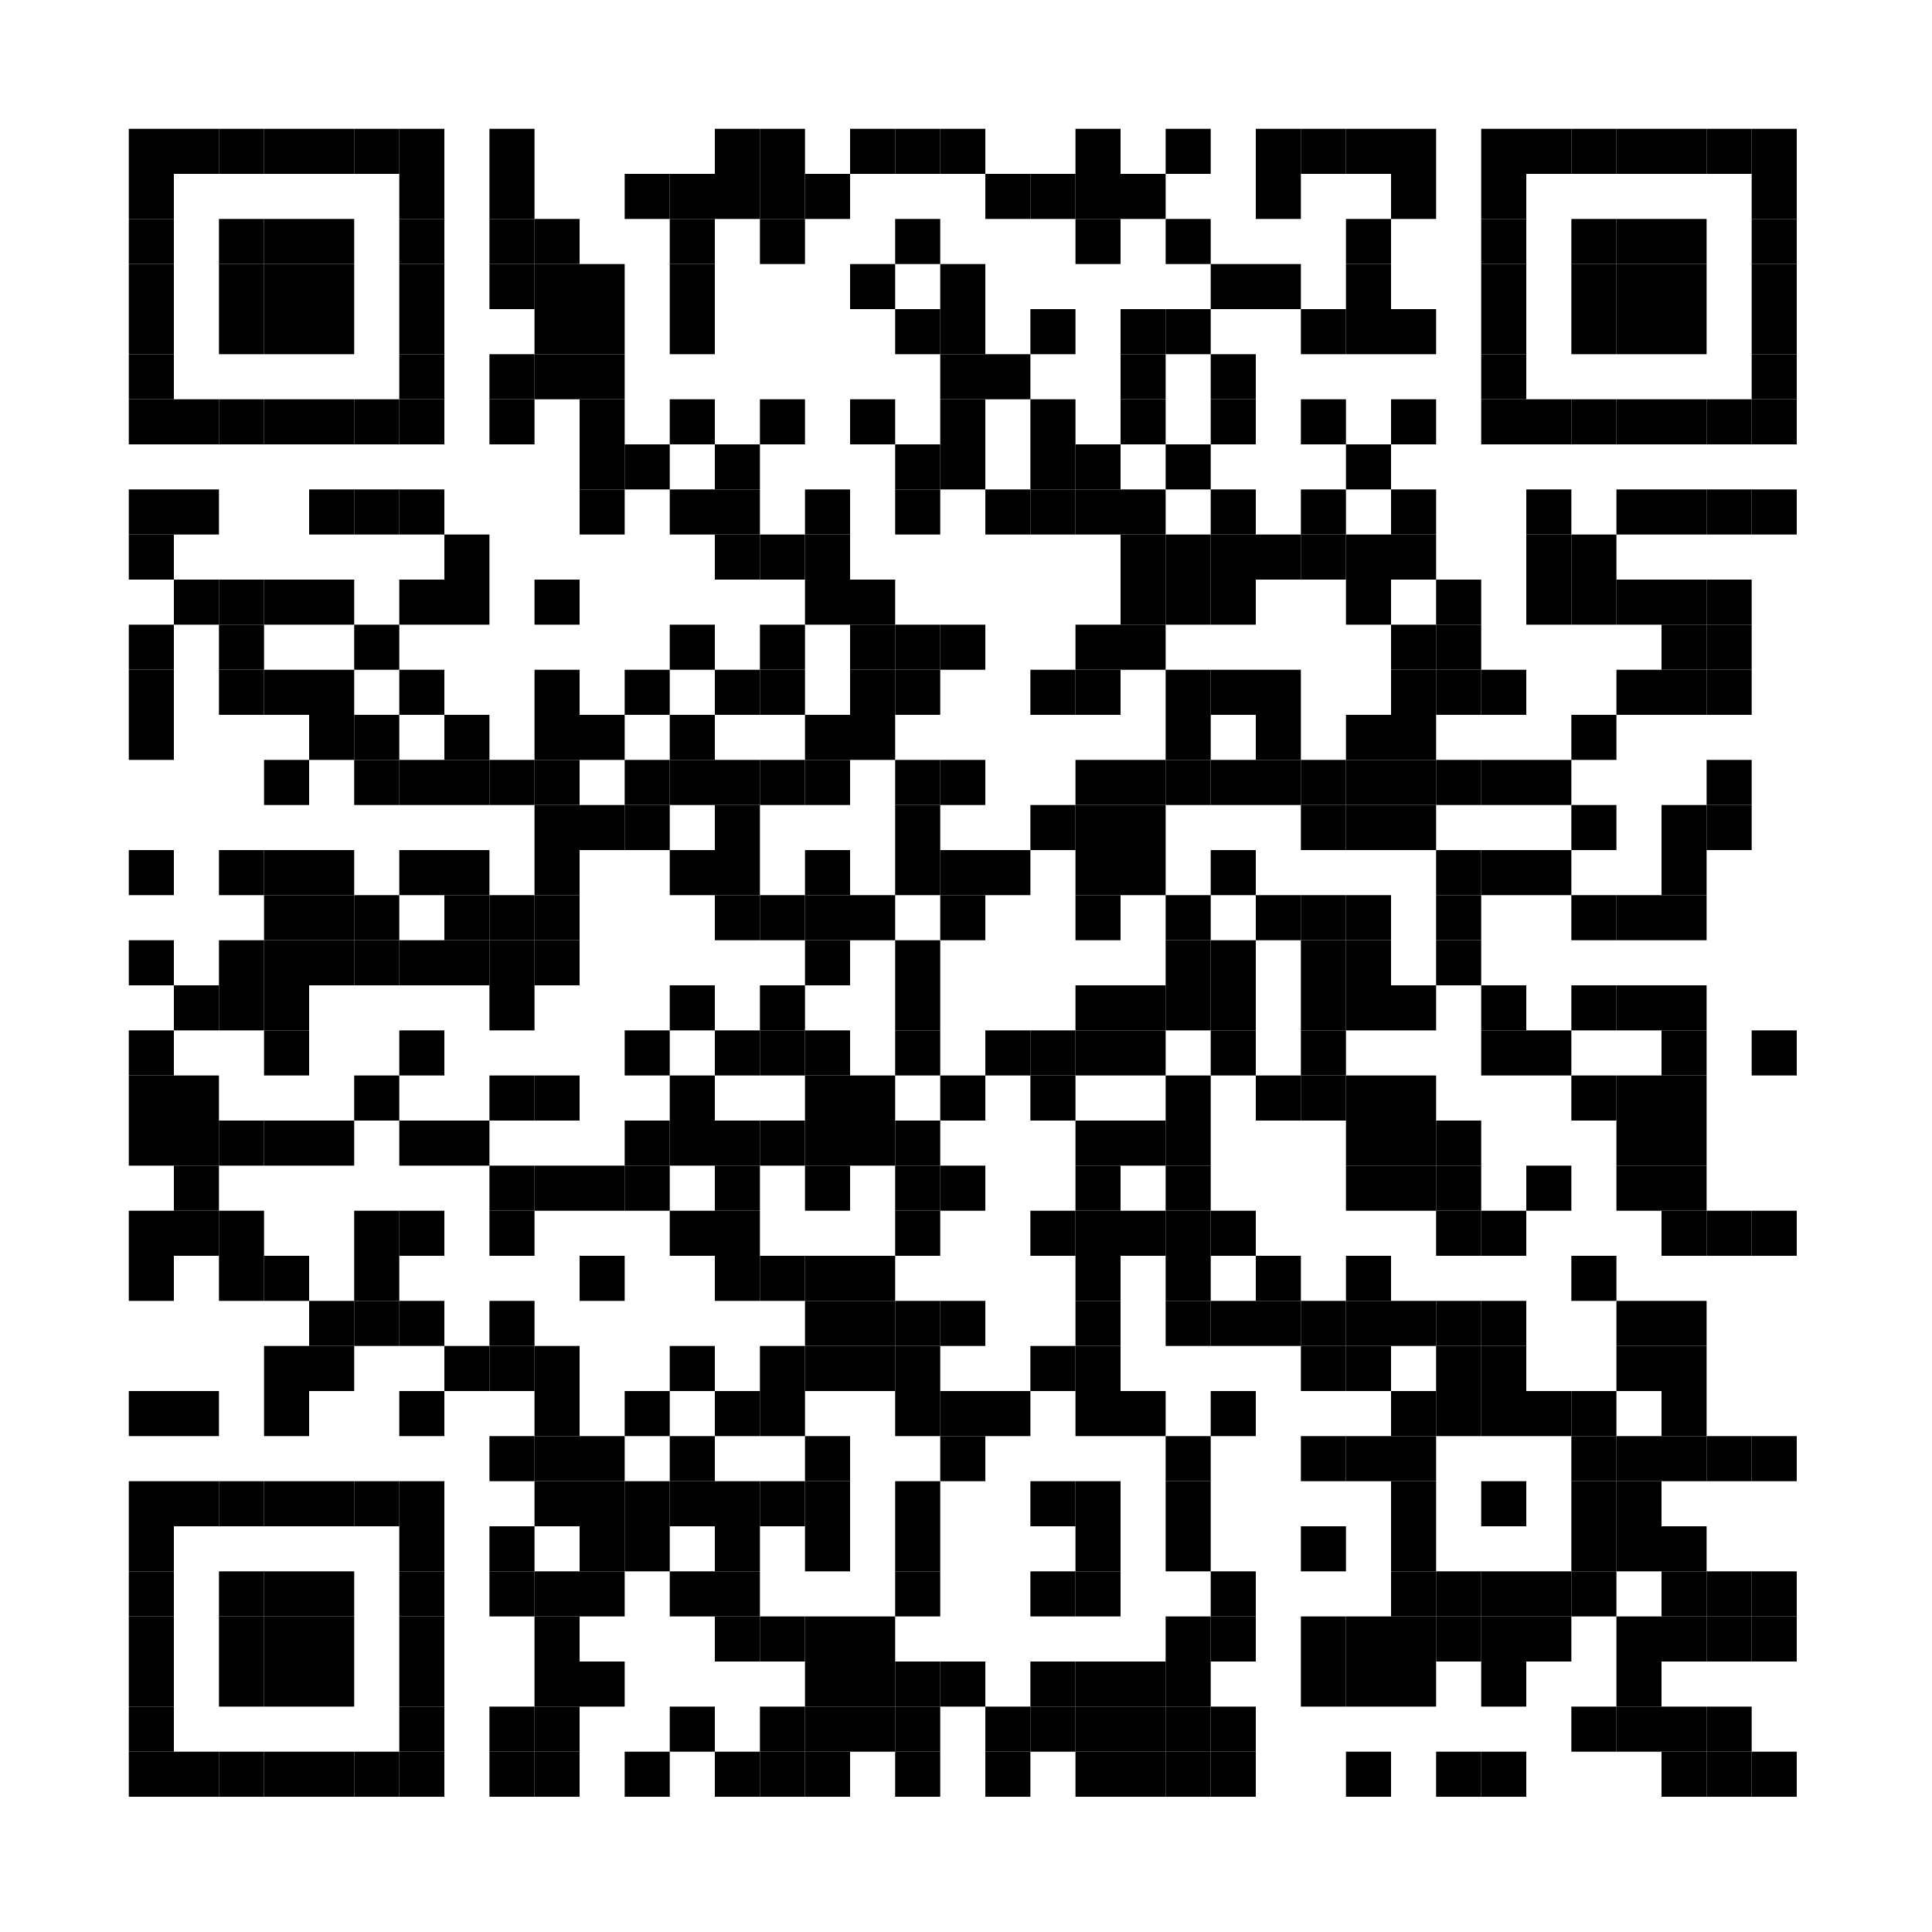 <?xml version="1.0" encoding="UTF-8"?>
<svg version="1.1" baseProfile="tiny" xmlns="http://www.w3.org/2000/svg" width="300" height="300">
<rect shape-rendering="optimizeSpeed"  x="0" y="0" width="300" height="300" fill="white" />
<rect shape-rendering="optimizeSpeed"  x="20" y="20" width="7" height="7" fill="black" />
<rect shape-rendering="optimizeSpeed"  x="27" y="20" width="7" height="7" fill="black" />
<rect shape-rendering="optimizeSpeed"  x="34" y="20" width="7" height="7" fill="black" />
<rect shape-rendering="optimizeSpeed"  x="41" y="20" width="7" height="7" fill="black" />
<rect shape-rendering="optimizeSpeed"  x="48" y="20" width="7" height="7" fill="black" />
<rect shape-rendering="optimizeSpeed"  x="55" y="20" width="7" height="7" fill="black" />
<rect shape-rendering="optimizeSpeed"  x="62" y="20" width="7" height="7" fill="black" />
<rect shape-rendering="optimizeSpeed"  x="76" y="20" width="7" height="7" fill="black" />
<rect shape-rendering="optimizeSpeed"  x="111" y="20" width="7" height="7" fill="black" />
<rect shape-rendering="optimizeSpeed"  x="118" y="20" width="7" height="7" fill="black" />
<rect shape-rendering="optimizeSpeed"  x="132" y="20" width="7" height="7" fill="black" />
<rect shape-rendering="optimizeSpeed"  x="139" y="20" width="7" height="7" fill="black" />
<rect shape-rendering="optimizeSpeed"  x="146" y="20" width="7" height="7" fill="black" />
<rect shape-rendering="optimizeSpeed"  x="167" y="20" width="7" height="7" fill="black" />
<rect shape-rendering="optimizeSpeed"  x="181" y="20" width="7" height="7" fill="black" />
<rect shape-rendering="optimizeSpeed"  x="195" y="20" width="7" height="7" fill="black" />
<rect shape-rendering="optimizeSpeed"  x="202" y="20" width="7" height="7" fill="black" />
<rect shape-rendering="optimizeSpeed"  x="209" y="20" width="7" height="7" fill="black" />
<rect shape-rendering="optimizeSpeed"  x="216" y="20" width="7" height="7" fill="black" />
<rect shape-rendering="optimizeSpeed"  x="230" y="20" width="7" height="7" fill="black" />
<rect shape-rendering="optimizeSpeed"  x="237" y="20" width="7" height="7" fill="black" />
<rect shape-rendering="optimizeSpeed"  x="244" y="20" width="7" height="7" fill="black" />
<rect shape-rendering="optimizeSpeed"  x="251" y="20" width="7" height="7" fill="black" />
<rect shape-rendering="optimizeSpeed"  x="258" y="20" width="7" height="7" fill="black" />
<rect shape-rendering="optimizeSpeed"  x="265" y="20" width="7" height="7" fill="black" />
<rect shape-rendering="optimizeSpeed"  x="272" y="20" width="7" height="7" fill="black" />
<rect shape-rendering="optimizeSpeed"  x="20" y="27" width="7" height="7" fill="black" />
<rect shape-rendering="optimizeSpeed"  x="62" y="27" width="7" height="7" fill="black" />
<rect shape-rendering="optimizeSpeed"  x="76" y="27" width="7" height="7" fill="black" />
<rect shape-rendering="optimizeSpeed"  x="97" y="27" width="7" height="7" fill="black" />
<rect shape-rendering="optimizeSpeed"  x="104" y="27" width="7" height="7" fill="black" />
<rect shape-rendering="optimizeSpeed"  x="111" y="27" width="7" height="7" fill="black" />
<rect shape-rendering="optimizeSpeed"  x="118" y="27" width="7" height="7" fill="black" />
<rect shape-rendering="optimizeSpeed"  x="125" y="27" width="7" height="7" fill="black" />
<rect shape-rendering="optimizeSpeed"  x="153" y="27" width="7" height="7" fill="black" />
<rect shape-rendering="optimizeSpeed"  x="160" y="27" width="7" height="7" fill="black" />
<rect shape-rendering="optimizeSpeed"  x="167" y="27" width="7" height="7" fill="black" />
<rect shape-rendering="optimizeSpeed"  x="174" y="27" width="7" height="7" fill="black" />
<rect shape-rendering="optimizeSpeed"  x="195" y="27" width="7" height="7" fill="black" />
<rect shape-rendering="optimizeSpeed"  x="216" y="27" width="7" height="7" fill="black" />
<rect shape-rendering="optimizeSpeed"  x="230" y="27" width="7" height="7" fill="black" />
<rect shape-rendering="optimizeSpeed"  x="272" y="27" width="7" height="7" fill="black" />
<rect shape-rendering="optimizeSpeed"  x="20" y="34" width="7" height="7" fill="black" />
<rect shape-rendering="optimizeSpeed"  x="34" y="34" width="7" height="7" fill="black" />
<rect shape-rendering="optimizeSpeed"  x="41" y="34" width="7" height="7" fill="black" />
<rect shape-rendering="optimizeSpeed"  x="48" y="34" width="7" height="7" fill="black" />
<rect shape-rendering="optimizeSpeed"  x="62" y="34" width="7" height="7" fill="black" />
<rect shape-rendering="optimizeSpeed"  x="76" y="34" width="7" height="7" fill="black" />
<rect shape-rendering="optimizeSpeed"  x="83" y="34" width="7" height="7" fill="black" />
<rect shape-rendering="optimizeSpeed"  x="104" y="34" width="7" height="7" fill="black" />
<rect shape-rendering="optimizeSpeed"  x="118" y="34" width="7" height="7" fill="black" />
<rect shape-rendering="optimizeSpeed"  x="139" y="34" width="7" height="7" fill="black" />
<rect shape-rendering="optimizeSpeed"  x="167" y="34" width="7" height="7" fill="black" />
<rect shape-rendering="optimizeSpeed"  x="181" y="34" width="7" height="7" fill="black" />
<rect shape-rendering="optimizeSpeed"  x="209" y="34" width="7" height="7" fill="black" />
<rect shape-rendering="optimizeSpeed"  x="230" y="34" width="7" height="7" fill="black" />
<rect shape-rendering="optimizeSpeed"  x="244" y="34" width="7" height="7" fill="black" />
<rect shape-rendering="optimizeSpeed"  x="251" y="34" width="7" height="7" fill="black" />
<rect shape-rendering="optimizeSpeed"  x="258" y="34" width="7" height="7" fill="black" />
<rect shape-rendering="optimizeSpeed"  x="272" y="34" width="7" height="7" fill="black" />
<rect shape-rendering="optimizeSpeed"  x="20" y="41" width="7" height="7" fill="black" />
<rect shape-rendering="optimizeSpeed"  x="34" y="41" width="7" height="7" fill="black" />
<rect shape-rendering="optimizeSpeed"  x="41" y="41" width="7" height="7" fill="black" />
<rect shape-rendering="optimizeSpeed"  x="48" y="41" width="7" height="7" fill="black" />
<rect shape-rendering="optimizeSpeed"  x="62" y="41" width="7" height="7" fill="black" />
<rect shape-rendering="optimizeSpeed"  x="76" y="41" width="7" height="7" fill="black" />
<rect shape-rendering="optimizeSpeed"  x="83" y="41" width="7" height="7" fill="black" />
<rect shape-rendering="optimizeSpeed"  x="90" y="41" width="7" height="7" fill="black" />
<rect shape-rendering="optimizeSpeed"  x="104" y="41" width="7" height="7" fill="black" />
<rect shape-rendering="optimizeSpeed"  x="132" y="41" width="7" height="7" fill="black" />
<rect shape-rendering="optimizeSpeed"  x="146" y="41" width="7" height="7" fill="black" />
<rect shape-rendering="optimizeSpeed"  x="188" y="41" width="7" height="7" fill="black" />
<rect shape-rendering="optimizeSpeed"  x="195" y="41" width="7" height="7" fill="black" />
<rect shape-rendering="optimizeSpeed"  x="209" y="41" width="7" height="7" fill="black" />
<rect shape-rendering="optimizeSpeed"  x="230" y="41" width="7" height="7" fill="black" />
<rect shape-rendering="optimizeSpeed"  x="244" y="41" width="7" height="7" fill="black" />
<rect shape-rendering="optimizeSpeed"  x="251" y="41" width="7" height="7" fill="black" />
<rect shape-rendering="optimizeSpeed"  x="258" y="41" width="7" height="7" fill="black" />
<rect shape-rendering="optimizeSpeed"  x="272" y="41" width="7" height="7" fill="black" />
<rect shape-rendering="optimizeSpeed"  x="20" y="48" width="7" height="7" fill="black" />
<rect shape-rendering="optimizeSpeed"  x="34" y="48" width="7" height="7" fill="black" />
<rect shape-rendering="optimizeSpeed"  x="41" y="48" width="7" height="7" fill="black" />
<rect shape-rendering="optimizeSpeed"  x="48" y="48" width="7" height="7" fill="black" />
<rect shape-rendering="optimizeSpeed"  x="62" y="48" width="7" height="7" fill="black" />
<rect shape-rendering="optimizeSpeed"  x="83" y="48" width="7" height="7" fill="black" />
<rect shape-rendering="optimizeSpeed"  x="90" y="48" width="7" height="7" fill="black" />
<rect shape-rendering="optimizeSpeed"  x="104" y="48" width="7" height="7" fill="black" />
<rect shape-rendering="optimizeSpeed"  x="139" y="48" width="7" height="7" fill="black" />
<rect shape-rendering="optimizeSpeed"  x="146" y="48" width="7" height="7" fill="black" />
<rect shape-rendering="optimizeSpeed"  x="160" y="48" width="7" height="7" fill="black" />
<rect shape-rendering="optimizeSpeed"  x="174" y="48" width="7" height="7" fill="black" />
<rect shape-rendering="optimizeSpeed"  x="181" y="48" width="7" height="7" fill="black" />
<rect shape-rendering="optimizeSpeed"  x="202" y="48" width="7" height="7" fill="black" />
<rect shape-rendering="optimizeSpeed"  x="209" y="48" width="7" height="7" fill="black" />
<rect shape-rendering="optimizeSpeed"  x="216" y="48" width="7" height="7" fill="black" />
<rect shape-rendering="optimizeSpeed"  x="230" y="48" width="7" height="7" fill="black" />
<rect shape-rendering="optimizeSpeed"  x="244" y="48" width="7" height="7" fill="black" />
<rect shape-rendering="optimizeSpeed"  x="251" y="48" width="7" height="7" fill="black" />
<rect shape-rendering="optimizeSpeed"  x="258" y="48" width="7" height="7" fill="black" />
<rect shape-rendering="optimizeSpeed"  x="272" y="48" width="7" height="7" fill="black" />
<rect shape-rendering="optimizeSpeed"  x="20" y="55" width="7" height="7" fill="black" />
<rect shape-rendering="optimizeSpeed"  x="62" y="55" width="7" height="7" fill="black" />
<rect shape-rendering="optimizeSpeed"  x="76" y="55" width="7" height="7" fill="black" />
<rect shape-rendering="optimizeSpeed"  x="83" y="55" width="7" height="7" fill="black" />
<rect shape-rendering="optimizeSpeed"  x="90" y="55" width="7" height="7" fill="black" />
<rect shape-rendering="optimizeSpeed"  x="146" y="55" width="7" height="7" fill="black" />
<rect shape-rendering="optimizeSpeed"  x="153" y="55" width="7" height="7" fill="black" />
<rect shape-rendering="optimizeSpeed"  x="174" y="55" width="7" height="7" fill="black" />
<rect shape-rendering="optimizeSpeed"  x="188" y="55" width="7" height="7" fill="black" />
<rect shape-rendering="optimizeSpeed"  x="230" y="55" width="7" height="7" fill="black" />
<rect shape-rendering="optimizeSpeed"  x="272" y="55" width="7" height="7" fill="black" />
<rect shape-rendering="optimizeSpeed"  x="20" y="62" width="7" height="7" fill="black" />
<rect shape-rendering="optimizeSpeed"  x="27" y="62" width="7" height="7" fill="black" />
<rect shape-rendering="optimizeSpeed"  x="34" y="62" width="7" height="7" fill="black" />
<rect shape-rendering="optimizeSpeed"  x="41" y="62" width="7" height="7" fill="black" />
<rect shape-rendering="optimizeSpeed"  x="48" y="62" width="7" height="7" fill="black" />
<rect shape-rendering="optimizeSpeed"  x="55" y="62" width="7" height="7" fill="black" />
<rect shape-rendering="optimizeSpeed"  x="62" y="62" width="7" height="7" fill="black" />
<rect shape-rendering="optimizeSpeed"  x="76" y="62" width="7" height="7" fill="black" />
<rect shape-rendering="optimizeSpeed"  x="90" y="62" width="7" height="7" fill="black" />
<rect shape-rendering="optimizeSpeed"  x="104" y="62" width="7" height="7" fill="black" />
<rect shape-rendering="optimizeSpeed"  x="118" y="62" width="7" height="7" fill="black" />
<rect shape-rendering="optimizeSpeed"  x="132" y="62" width="7" height="7" fill="black" />
<rect shape-rendering="optimizeSpeed"  x="146" y="62" width="7" height="7" fill="black" />
<rect shape-rendering="optimizeSpeed"  x="160" y="62" width="7" height="7" fill="black" />
<rect shape-rendering="optimizeSpeed"  x="174" y="62" width="7" height="7" fill="black" />
<rect shape-rendering="optimizeSpeed"  x="188" y="62" width="7" height="7" fill="black" />
<rect shape-rendering="optimizeSpeed"  x="202" y="62" width="7" height="7" fill="black" />
<rect shape-rendering="optimizeSpeed"  x="216" y="62" width="7" height="7" fill="black" />
<rect shape-rendering="optimizeSpeed"  x="230" y="62" width="7" height="7" fill="black" />
<rect shape-rendering="optimizeSpeed"  x="237" y="62" width="7" height="7" fill="black" />
<rect shape-rendering="optimizeSpeed"  x="244" y="62" width="7" height="7" fill="black" />
<rect shape-rendering="optimizeSpeed"  x="251" y="62" width="7" height="7" fill="black" />
<rect shape-rendering="optimizeSpeed"  x="258" y="62" width="7" height="7" fill="black" />
<rect shape-rendering="optimizeSpeed"  x="265" y="62" width="7" height="7" fill="black" />
<rect shape-rendering="optimizeSpeed"  x="272" y="62" width="7" height="7" fill="black" />
<rect shape-rendering="optimizeSpeed"  x="90" y="69" width="7" height="7" fill="black" />
<rect shape-rendering="optimizeSpeed"  x="97" y="69" width="7" height="7" fill="black" />
<rect shape-rendering="optimizeSpeed"  x="111" y="69" width="7" height="7" fill="black" />
<rect shape-rendering="optimizeSpeed"  x="139" y="69" width="7" height="7" fill="black" />
<rect shape-rendering="optimizeSpeed"  x="146" y="69" width="7" height="7" fill="black" />
<rect shape-rendering="optimizeSpeed"  x="160" y="69" width="7" height="7" fill="black" />
<rect shape-rendering="optimizeSpeed"  x="167" y="69" width="7" height="7" fill="black" />
<rect shape-rendering="optimizeSpeed"  x="181" y="69" width="7" height="7" fill="black" />
<rect shape-rendering="optimizeSpeed"  x="209" y="69" width="7" height="7" fill="black" />
<rect shape-rendering="optimizeSpeed"  x="20" y="76" width="7" height="7" fill="black" />
<rect shape-rendering="optimizeSpeed"  x="27" y="76" width="7" height="7" fill="black" />
<rect shape-rendering="optimizeSpeed"  x="48" y="76" width="7" height="7" fill="black" />
<rect shape-rendering="optimizeSpeed"  x="55" y="76" width="7" height="7" fill="black" />
<rect shape-rendering="optimizeSpeed"  x="62" y="76" width="7" height="7" fill="black" />
<rect shape-rendering="optimizeSpeed"  x="90" y="76" width="7" height="7" fill="black" />
<rect shape-rendering="optimizeSpeed"  x="104" y="76" width="7" height="7" fill="black" />
<rect shape-rendering="optimizeSpeed"  x="111" y="76" width="7" height="7" fill="black" />
<rect shape-rendering="optimizeSpeed"  x="125" y="76" width="7" height="7" fill="black" />
<rect shape-rendering="optimizeSpeed"  x="139" y="76" width="7" height="7" fill="black" />
<rect shape-rendering="optimizeSpeed"  x="153" y="76" width="7" height="7" fill="black" />
<rect shape-rendering="optimizeSpeed"  x="160" y="76" width="7" height="7" fill="black" />
<rect shape-rendering="optimizeSpeed"  x="167" y="76" width="7" height="7" fill="black" />
<rect shape-rendering="optimizeSpeed"  x="174" y="76" width="7" height="7" fill="black" />
<rect shape-rendering="optimizeSpeed"  x="188" y="76" width="7" height="7" fill="black" />
<rect shape-rendering="optimizeSpeed"  x="202" y="76" width="7" height="7" fill="black" />
<rect shape-rendering="optimizeSpeed"  x="216" y="76" width="7" height="7" fill="black" />
<rect shape-rendering="optimizeSpeed"  x="237" y="76" width="7" height="7" fill="black" />
<rect shape-rendering="optimizeSpeed"  x="251" y="76" width="7" height="7" fill="black" />
<rect shape-rendering="optimizeSpeed"  x="258" y="76" width="7" height="7" fill="black" />
<rect shape-rendering="optimizeSpeed"  x="265" y="76" width="7" height="7" fill="black" />
<rect shape-rendering="optimizeSpeed"  x="272" y="76" width="7" height="7" fill="black" />
<rect shape-rendering="optimizeSpeed"  x="20" y="83" width="7" height="7" fill="black" />
<rect shape-rendering="optimizeSpeed"  x="69" y="83" width="7" height="7" fill="black" />
<rect shape-rendering="optimizeSpeed"  x="111" y="83" width="7" height="7" fill="black" />
<rect shape-rendering="optimizeSpeed"  x="118" y="83" width="7" height="7" fill="black" />
<rect shape-rendering="optimizeSpeed"  x="125" y="83" width="7" height="7" fill="black" />
<rect shape-rendering="optimizeSpeed"  x="174" y="83" width="7" height="7" fill="black" />
<rect shape-rendering="optimizeSpeed"  x="181" y="83" width="7" height="7" fill="black" />
<rect shape-rendering="optimizeSpeed"  x="188" y="83" width="7" height="7" fill="black" />
<rect shape-rendering="optimizeSpeed"  x="195" y="83" width="7" height="7" fill="black" />
<rect shape-rendering="optimizeSpeed"  x="202" y="83" width="7" height="7" fill="black" />
<rect shape-rendering="optimizeSpeed"  x="209" y="83" width="7" height="7" fill="black" />
<rect shape-rendering="optimizeSpeed"  x="216" y="83" width="7" height="7" fill="black" />
<rect shape-rendering="optimizeSpeed"  x="237" y="83" width="7" height="7" fill="black" />
<rect shape-rendering="optimizeSpeed"  x="244" y="83" width="7" height="7" fill="black" />
<rect shape-rendering="optimizeSpeed"  x="27" y="90" width="7" height="7" fill="black" />
<rect shape-rendering="optimizeSpeed"  x="34" y="90" width="7" height="7" fill="black" />
<rect shape-rendering="optimizeSpeed"  x="41" y="90" width="7" height="7" fill="black" />
<rect shape-rendering="optimizeSpeed"  x="48" y="90" width="7" height="7" fill="black" />
<rect shape-rendering="optimizeSpeed"  x="62" y="90" width="7" height="7" fill="black" />
<rect shape-rendering="optimizeSpeed"  x="69" y="90" width="7" height="7" fill="black" />
<rect shape-rendering="optimizeSpeed"  x="83" y="90" width="7" height="7" fill="black" />
<rect shape-rendering="optimizeSpeed"  x="125" y="90" width="7" height="7" fill="black" />
<rect shape-rendering="optimizeSpeed"  x="132" y="90" width="7" height="7" fill="black" />
<rect shape-rendering="optimizeSpeed"  x="174" y="90" width="7" height="7" fill="black" />
<rect shape-rendering="optimizeSpeed"  x="181" y="90" width="7" height="7" fill="black" />
<rect shape-rendering="optimizeSpeed"  x="188" y="90" width="7" height="7" fill="black" />
<rect shape-rendering="optimizeSpeed"  x="209" y="90" width="7" height="7" fill="black" />
<rect shape-rendering="optimizeSpeed"  x="223" y="90" width="7" height="7" fill="black" />
<rect shape-rendering="optimizeSpeed"  x="237" y="90" width="7" height="7" fill="black" />
<rect shape-rendering="optimizeSpeed"  x="244" y="90" width="7" height="7" fill="black" />
<rect shape-rendering="optimizeSpeed"  x="251" y="90" width="7" height="7" fill="black" />
<rect shape-rendering="optimizeSpeed"  x="258" y="90" width="7" height="7" fill="black" />
<rect shape-rendering="optimizeSpeed"  x="265" y="90" width="7" height="7" fill="black" />
<rect shape-rendering="optimizeSpeed"  x="20" y="97" width="7" height="7" fill="black" />
<rect shape-rendering="optimizeSpeed"  x="34" y="97" width="7" height="7" fill="black" />
<rect shape-rendering="optimizeSpeed"  x="55" y="97" width="7" height="7" fill="black" />
<rect shape-rendering="optimizeSpeed"  x="104" y="97" width="7" height="7" fill="black" />
<rect shape-rendering="optimizeSpeed"  x="118" y="97" width="7" height="7" fill="black" />
<rect shape-rendering="optimizeSpeed"  x="132" y="97" width="7" height="7" fill="black" />
<rect shape-rendering="optimizeSpeed"  x="139" y="97" width="7" height="7" fill="black" />
<rect shape-rendering="optimizeSpeed"  x="146" y="97" width="7" height="7" fill="black" />
<rect shape-rendering="optimizeSpeed"  x="167" y="97" width="7" height="7" fill="black" />
<rect shape-rendering="optimizeSpeed"  x="174" y="97" width="7" height="7" fill="black" />
<rect shape-rendering="optimizeSpeed"  x="216" y="97" width="7" height="7" fill="black" />
<rect shape-rendering="optimizeSpeed"  x="223" y="97" width="7" height="7" fill="black" />
<rect shape-rendering="optimizeSpeed"  x="258" y="97" width="7" height="7" fill="black" />
<rect shape-rendering="optimizeSpeed"  x="265" y="97" width="7" height="7" fill="black" />
<rect shape-rendering="optimizeSpeed"  x="20" y="104" width="7" height="7" fill="black" />
<rect shape-rendering="optimizeSpeed"  x="34" y="104" width="7" height="7" fill="black" />
<rect shape-rendering="optimizeSpeed"  x="41" y="104" width="7" height="7" fill="black" />
<rect shape-rendering="optimizeSpeed"  x="48" y="104" width="7" height="7" fill="black" />
<rect shape-rendering="optimizeSpeed"  x="62" y="104" width="7" height="7" fill="black" />
<rect shape-rendering="optimizeSpeed"  x="83" y="104" width="7" height="7" fill="black" />
<rect shape-rendering="optimizeSpeed"  x="97" y="104" width="7" height="7" fill="black" />
<rect shape-rendering="optimizeSpeed"  x="111" y="104" width="7" height="7" fill="black" />
<rect shape-rendering="optimizeSpeed"  x="118" y="104" width="7" height="7" fill="black" />
<rect shape-rendering="optimizeSpeed"  x="132" y="104" width="7" height="7" fill="black" />
<rect shape-rendering="optimizeSpeed"  x="139" y="104" width="7" height="7" fill="black" />
<rect shape-rendering="optimizeSpeed"  x="160" y="104" width="7" height="7" fill="black" />
<rect shape-rendering="optimizeSpeed"  x="167" y="104" width="7" height="7" fill="black" />
<rect shape-rendering="optimizeSpeed"  x="181" y="104" width="7" height="7" fill="black" />
<rect shape-rendering="optimizeSpeed"  x="188" y="104" width="7" height="7" fill="black" />
<rect shape-rendering="optimizeSpeed"  x="195" y="104" width="7" height="7" fill="black" />
<rect shape-rendering="optimizeSpeed"  x="216" y="104" width="7" height="7" fill="black" />
<rect shape-rendering="optimizeSpeed"  x="223" y="104" width="7" height="7" fill="black" />
<rect shape-rendering="optimizeSpeed"  x="230" y="104" width="7" height="7" fill="black" />
<rect shape-rendering="optimizeSpeed"  x="251" y="104" width="7" height="7" fill="black" />
<rect shape-rendering="optimizeSpeed"  x="258" y="104" width="7" height="7" fill="black" />
<rect shape-rendering="optimizeSpeed"  x="265" y="104" width="7" height="7" fill="black" />
<rect shape-rendering="optimizeSpeed"  x="20" y="111" width="7" height="7" fill="black" />
<rect shape-rendering="optimizeSpeed"  x="48" y="111" width="7" height="7" fill="black" />
<rect shape-rendering="optimizeSpeed"  x="55" y="111" width="7" height="7" fill="black" />
<rect shape-rendering="optimizeSpeed"  x="69" y="111" width="7" height="7" fill="black" />
<rect shape-rendering="optimizeSpeed"  x="83" y="111" width="7" height="7" fill="black" />
<rect shape-rendering="optimizeSpeed"  x="90" y="111" width="7" height="7" fill="black" />
<rect shape-rendering="optimizeSpeed"  x="104" y="111" width="7" height="7" fill="black" />
<rect shape-rendering="optimizeSpeed"  x="125" y="111" width="7" height="7" fill="black" />
<rect shape-rendering="optimizeSpeed"  x="132" y="111" width="7" height="7" fill="black" />
<rect shape-rendering="optimizeSpeed"  x="181" y="111" width="7" height="7" fill="black" />
<rect shape-rendering="optimizeSpeed"  x="195" y="111" width="7" height="7" fill="black" />
<rect shape-rendering="optimizeSpeed"  x="209" y="111" width="7" height="7" fill="black" />
<rect shape-rendering="optimizeSpeed"  x="216" y="111" width="7" height="7" fill="black" />
<rect shape-rendering="optimizeSpeed"  x="244" y="111" width="7" height="7" fill="black" />
<rect shape-rendering="optimizeSpeed"  x="41" y="118" width="7" height="7" fill="black" />
<rect shape-rendering="optimizeSpeed"  x="55" y="118" width="7" height="7" fill="black" />
<rect shape-rendering="optimizeSpeed"  x="62" y="118" width="7" height="7" fill="black" />
<rect shape-rendering="optimizeSpeed"  x="69" y="118" width="7" height="7" fill="black" />
<rect shape-rendering="optimizeSpeed"  x="76" y="118" width="7" height="7" fill="black" />
<rect shape-rendering="optimizeSpeed"  x="83" y="118" width="7" height="7" fill="black" />
<rect shape-rendering="optimizeSpeed"  x="97" y="118" width="7" height="7" fill="black" />
<rect shape-rendering="optimizeSpeed"  x="104" y="118" width="7" height="7" fill="black" />
<rect shape-rendering="optimizeSpeed"  x="111" y="118" width="7" height="7" fill="black" />
<rect shape-rendering="optimizeSpeed"  x="118" y="118" width="7" height="7" fill="black" />
<rect shape-rendering="optimizeSpeed"  x="125" y="118" width="7" height="7" fill="black" />
<rect shape-rendering="optimizeSpeed"  x="139" y="118" width="7" height="7" fill="black" />
<rect shape-rendering="optimizeSpeed"  x="146" y="118" width="7" height="7" fill="black" />
<rect shape-rendering="optimizeSpeed"  x="167" y="118" width="7" height="7" fill="black" />
<rect shape-rendering="optimizeSpeed"  x="174" y="118" width="7" height="7" fill="black" />
<rect shape-rendering="optimizeSpeed"  x="181" y="118" width="7" height="7" fill="black" />
<rect shape-rendering="optimizeSpeed"  x="188" y="118" width="7" height="7" fill="black" />
<rect shape-rendering="optimizeSpeed"  x="195" y="118" width="7" height="7" fill="black" />
<rect shape-rendering="optimizeSpeed"  x="202" y="118" width="7" height="7" fill="black" />
<rect shape-rendering="optimizeSpeed"  x="209" y="118" width="7" height="7" fill="black" />
<rect shape-rendering="optimizeSpeed"  x="216" y="118" width="7" height="7" fill="black" />
<rect shape-rendering="optimizeSpeed"  x="223" y="118" width="7" height="7" fill="black" />
<rect shape-rendering="optimizeSpeed"  x="230" y="118" width="7" height="7" fill="black" />
<rect shape-rendering="optimizeSpeed"  x="237" y="118" width="7" height="7" fill="black" />
<rect shape-rendering="optimizeSpeed"  x="265" y="118" width="7" height="7" fill="black" />
<rect shape-rendering="optimizeSpeed"  x="83" y="125" width="7" height="7" fill="black" />
<rect shape-rendering="optimizeSpeed"  x="90" y="125" width="7" height="7" fill="black" />
<rect shape-rendering="optimizeSpeed"  x="97" y="125" width="7" height="7" fill="black" />
<rect shape-rendering="optimizeSpeed"  x="111" y="125" width="7" height="7" fill="black" />
<rect shape-rendering="optimizeSpeed"  x="139" y="125" width="7" height="7" fill="black" />
<rect shape-rendering="optimizeSpeed"  x="160" y="125" width="7" height="7" fill="black" />
<rect shape-rendering="optimizeSpeed"  x="167" y="125" width="7" height="7" fill="black" />
<rect shape-rendering="optimizeSpeed"  x="174" y="125" width="7" height="7" fill="black" />
<rect shape-rendering="optimizeSpeed"  x="202" y="125" width="7" height="7" fill="black" />
<rect shape-rendering="optimizeSpeed"  x="209" y="125" width="7" height="7" fill="black" />
<rect shape-rendering="optimizeSpeed"  x="216" y="125" width="7" height="7" fill="black" />
<rect shape-rendering="optimizeSpeed"  x="244" y="125" width="7" height="7" fill="black" />
<rect shape-rendering="optimizeSpeed"  x="258" y="125" width="7" height="7" fill="black" />
<rect shape-rendering="optimizeSpeed"  x="265" y="125" width="7" height="7" fill="black" />
<rect shape-rendering="optimizeSpeed"  x="20" y="132" width="7" height="7" fill="black" />
<rect shape-rendering="optimizeSpeed"  x="34" y="132" width="7" height="7" fill="black" />
<rect shape-rendering="optimizeSpeed"  x="41" y="132" width="7" height="7" fill="black" />
<rect shape-rendering="optimizeSpeed"  x="48" y="132" width="7" height="7" fill="black" />
<rect shape-rendering="optimizeSpeed"  x="62" y="132" width="7" height="7" fill="black" />
<rect shape-rendering="optimizeSpeed"  x="69" y="132" width="7" height="7" fill="black" />
<rect shape-rendering="optimizeSpeed"  x="83" y="132" width="7" height="7" fill="black" />
<rect shape-rendering="optimizeSpeed"  x="104" y="132" width="7" height="7" fill="black" />
<rect shape-rendering="optimizeSpeed"  x="111" y="132" width="7" height="7" fill="black" />
<rect shape-rendering="optimizeSpeed"  x="125" y="132" width="7" height="7" fill="black" />
<rect shape-rendering="optimizeSpeed"  x="139" y="132" width="7" height="7" fill="black" />
<rect shape-rendering="optimizeSpeed"  x="146" y="132" width="7" height="7" fill="black" />
<rect shape-rendering="optimizeSpeed"  x="153" y="132" width="7" height="7" fill="black" />
<rect shape-rendering="optimizeSpeed"  x="167" y="132" width="7" height="7" fill="black" />
<rect shape-rendering="optimizeSpeed"  x="174" y="132" width="7" height="7" fill="black" />
<rect shape-rendering="optimizeSpeed"  x="188" y="132" width="7" height="7" fill="black" />
<rect shape-rendering="optimizeSpeed"  x="223" y="132" width="7" height="7" fill="black" />
<rect shape-rendering="optimizeSpeed"  x="230" y="132" width="7" height="7" fill="black" />
<rect shape-rendering="optimizeSpeed"  x="237" y="132" width="7" height="7" fill="black" />
<rect shape-rendering="optimizeSpeed"  x="258" y="132" width="7" height="7" fill="black" />
<rect shape-rendering="optimizeSpeed"  x="41" y="139" width="7" height="7" fill="black" />
<rect shape-rendering="optimizeSpeed"  x="48" y="139" width="7" height="7" fill="black" />
<rect shape-rendering="optimizeSpeed"  x="55" y="139" width="7" height="7" fill="black" />
<rect shape-rendering="optimizeSpeed"  x="69" y="139" width="7" height="7" fill="black" />
<rect shape-rendering="optimizeSpeed"  x="76" y="139" width="7" height="7" fill="black" />
<rect shape-rendering="optimizeSpeed"  x="83" y="139" width="7" height="7" fill="black" />
<rect shape-rendering="optimizeSpeed"  x="111" y="139" width="7" height="7" fill="black" />
<rect shape-rendering="optimizeSpeed"  x="118" y="139" width="7" height="7" fill="black" />
<rect shape-rendering="optimizeSpeed"  x="125" y="139" width="7" height="7" fill="black" />
<rect shape-rendering="optimizeSpeed"  x="132" y="139" width="7" height="7" fill="black" />
<rect shape-rendering="optimizeSpeed"  x="146" y="139" width="7" height="7" fill="black" />
<rect shape-rendering="optimizeSpeed"  x="167" y="139" width="7" height="7" fill="black" />
<rect shape-rendering="optimizeSpeed"  x="181" y="139" width="7" height="7" fill="black" />
<rect shape-rendering="optimizeSpeed"  x="195" y="139" width="7" height="7" fill="black" />
<rect shape-rendering="optimizeSpeed"  x="202" y="139" width="7" height="7" fill="black" />
<rect shape-rendering="optimizeSpeed"  x="209" y="139" width="7" height="7" fill="black" />
<rect shape-rendering="optimizeSpeed"  x="223" y="139" width="7" height="7" fill="black" />
<rect shape-rendering="optimizeSpeed"  x="244" y="139" width="7" height="7" fill="black" />
<rect shape-rendering="optimizeSpeed"  x="251" y="139" width="7" height="7" fill="black" />
<rect shape-rendering="optimizeSpeed"  x="258" y="139" width="7" height="7" fill="black" />
<rect shape-rendering="optimizeSpeed"  x="20" y="146" width="7" height="7" fill="black" />
<rect shape-rendering="optimizeSpeed"  x="34" y="146" width="7" height="7" fill="black" />
<rect shape-rendering="optimizeSpeed"  x="41" y="146" width="7" height="7" fill="black" />
<rect shape-rendering="optimizeSpeed"  x="48" y="146" width="7" height="7" fill="black" />
<rect shape-rendering="optimizeSpeed"  x="55" y="146" width="7" height="7" fill="black" />
<rect shape-rendering="optimizeSpeed"  x="62" y="146" width="7" height="7" fill="black" />
<rect shape-rendering="optimizeSpeed"  x="69" y="146" width="7" height="7" fill="black" />
<rect shape-rendering="optimizeSpeed"  x="76" y="146" width="7" height="7" fill="black" />
<rect shape-rendering="optimizeSpeed"  x="83" y="146" width="7" height="7" fill="black" />
<rect shape-rendering="optimizeSpeed"  x="125" y="146" width="7" height="7" fill="black" />
<rect shape-rendering="optimizeSpeed"  x="139" y="146" width="7" height="7" fill="black" />
<rect shape-rendering="optimizeSpeed"  x="181" y="146" width="7" height="7" fill="black" />
<rect shape-rendering="optimizeSpeed"  x="188" y="146" width="7" height="7" fill="black" />
<rect shape-rendering="optimizeSpeed"  x="202" y="146" width="7" height="7" fill="black" />
<rect shape-rendering="optimizeSpeed"  x="209" y="146" width="7" height="7" fill="black" />
<rect shape-rendering="optimizeSpeed"  x="223" y="146" width="7" height="7" fill="black" />
<rect shape-rendering="optimizeSpeed"  x="27" y="153" width="7" height="7" fill="black" />
<rect shape-rendering="optimizeSpeed"  x="34" y="153" width="7" height="7" fill="black" />
<rect shape-rendering="optimizeSpeed"  x="41" y="153" width="7" height="7" fill="black" />
<rect shape-rendering="optimizeSpeed"  x="76" y="153" width="7" height="7" fill="black" />
<rect shape-rendering="optimizeSpeed"  x="104" y="153" width="7" height="7" fill="black" />
<rect shape-rendering="optimizeSpeed"  x="118" y="153" width="7" height="7" fill="black" />
<rect shape-rendering="optimizeSpeed"  x="139" y="153" width="7" height="7" fill="black" />
<rect shape-rendering="optimizeSpeed"  x="167" y="153" width="7" height="7" fill="black" />
<rect shape-rendering="optimizeSpeed"  x="174" y="153" width="7" height="7" fill="black" />
<rect shape-rendering="optimizeSpeed"  x="181" y="153" width="7" height="7" fill="black" />
<rect shape-rendering="optimizeSpeed"  x="188" y="153" width="7" height="7" fill="black" />
<rect shape-rendering="optimizeSpeed"  x="202" y="153" width="7" height="7" fill="black" />
<rect shape-rendering="optimizeSpeed"  x="209" y="153" width="7" height="7" fill="black" />
<rect shape-rendering="optimizeSpeed"  x="216" y="153" width="7" height="7" fill="black" />
<rect shape-rendering="optimizeSpeed"  x="230" y="153" width="7" height="7" fill="black" />
<rect shape-rendering="optimizeSpeed"  x="244" y="153" width="7" height="7" fill="black" />
<rect shape-rendering="optimizeSpeed"  x="251" y="153" width="7" height="7" fill="black" />
<rect shape-rendering="optimizeSpeed"  x="258" y="153" width="7" height="7" fill="black" />
<rect shape-rendering="optimizeSpeed"  x="20" y="160" width="7" height="7" fill="black" />
<rect shape-rendering="optimizeSpeed"  x="41" y="160" width="7" height="7" fill="black" />
<rect shape-rendering="optimizeSpeed"  x="62" y="160" width="7" height="7" fill="black" />
<rect shape-rendering="optimizeSpeed"  x="97" y="160" width="7" height="7" fill="black" />
<rect shape-rendering="optimizeSpeed"  x="111" y="160" width="7" height="7" fill="black" />
<rect shape-rendering="optimizeSpeed"  x="118" y="160" width="7" height="7" fill="black" />
<rect shape-rendering="optimizeSpeed"  x="125" y="160" width="7" height="7" fill="black" />
<rect shape-rendering="optimizeSpeed"  x="139" y="160" width="7" height="7" fill="black" />
<rect shape-rendering="optimizeSpeed"  x="153" y="160" width="7" height="7" fill="black" />
<rect shape-rendering="optimizeSpeed"  x="160" y="160" width="7" height="7" fill="black" />
<rect shape-rendering="optimizeSpeed"  x="167" y="160" width="7" height="7" fill="black" />
<rect shape-rendering="optimizeSpeed"  x="174" y="160" width="7" height="7" fill="black" />
<rect shape-rendering="optimizeSpeed"  x="188" y="160" width="7" height="7" fill="black" />
<rect shape-rendering="optimizeSpeed"  x="202" y="160" width="7" height="7" fill="black" />
<rect shape-rendering="optimizeSpeed"  x="230" y="160" width="7" height="7" fill="black" />
<rect shape-rendering="optimizeSpeed"  x="237" y="160" width="7" height="7" fill="black" />
<rect shape-rendering="optimizeSpeed"  x="258" y="160" width="7" height="7" fill="black" />
<rect shape-rendering="optimizeSpeed"  x="272" y="160" width="7" height="7" fill="black" />
<rect shape-rendering="optimizeSpeed"  x="20" y="167" width="7" height="7" fill="black" />
<rect shape-rendering="optimizeSpeed"  x="27" y="167" width="7" height="7" fill="black" />
<rect shape-rendering="optimizeSpeed"  x="55" y="167" width="7" height="7" fill="black" />
<rect shape-rendering="optimizeSpeed"  x="76" y="167" width="7" height="7" fill="black" />
<rect shape-rendering="optimizeSpeed"  x="83" y="167" width="7" height="7" fill="black" />
<rect shape-rendering="optimizeSpeed"  x="104" y="167" width="7" height="7" fill="black" />
<rect shape-rendering="optimizeSpeed"  x="125" y="167" width="7" height="7" fill="black" />
<rect shape-rendering="optimizeSpeed"  x="132" y="167" width="7" height="7" fill="black" />
<rect shape-rendering="optimizeSpeed"  x="146" y="167" width="7" height="7" fill="black" />
<rect shape-rendering="optimizeSpeed"  x="160" y="167" width="7" height="7" fill="black" />
<rect shape-rendering="optimizeSpeed"  x="181" y="167" width="7" height="7" fill="black" />
<rect shape-rendering="optimizeSpeed"  x="195" y="167" width="7" height="7" fill="black" />
<rect shape-rendering="optimizeSpeed"  x="202" y="167" width="7" height="7" fill="black" />
<rect shape-rendering="optimizeSpeed"  x="209" y="167" width="7" height="7" fill="black" />
<rect shape-rendering="optimizeSpeed"  x="216" y="167" width="7" height="7" fill="black" />
<rect shape-rendering="optimizeSpeed"  x="244" y="167" width="7" height="7" fill="black" />
<rect shape-rendering="optimizeSpeed"  x="251" y="167" width="7" height="7" fill="black" />
<rect shape-rendering="optimizeSpeed"  x="258" y="167" width="7" height="7" fill="black" />
<rect shape-rendering="optimizeSpeed"  x="20" y="174" width="7" height="7" fill="black" />
<rect shape-rendering="optimizeSpeed"  x="27" y="174" width="7" height="7" fill="black" />
<rect shape-rendering="optimizeSpeed"  x="34" y="174" width="7" height="7" fill="black" />
<rect shape-rendering="optimizeSpeed"  x="41" y="174" width="7" height="7" fill="black" />
<rect shape-rendering="optimizeSpeed"  x="48" y="174" width="7" height="7" fill="black" />
<rect shape-rendering="optimizeSpeed"  x="62" y="174" width="7" height="7" fill="black" />
<rect shape-rendering="optimizeSpeed"  x="69" y="174" width="7" height="7" fill="black" />
<rect shape-rendering="optimizeSpeed"  x="97" y="174" width="7" height="7" fill="black" />
<rect shape-rendering="optimizeSpeed"  x="104" y="174" width="7" height="7" fill="black" />
<rect shape-rendering="optimizeSpeed"  x="111" y="174" width="7" height="7" fill="black" />
<rect shape-rendering="optimizeSpeed"  x="118" y="174" width="7" height="7" fill="black" />
<rect shape-rendering="optimizeSpeed"  x="125" y="174" width="7" height="7" fill="black" />
<rect shape-rendering="optimizeSpeed"  x="132" y="174" width="7" height="7" fill="black" />
<rect shape-rendering="optimizeSpeed"  x="139" y="174" width="7" height="7" fill="black" />
<rect shape-rendering="optimizeSpeed"  x="167" y="174" width="7" height="7" fill="black" />
<rect shape-rendering="optimizeSpeed"  x="174" y="174" width="7" height="7" fill="black" />
<rect shape-rendering="optimizeSpeed"  x="181" y="174" width="7" height="7" fill="black" />
<rect shape-rendering="optimizeSpeed"  x="209" y="174" width="7" height="7" fill="black" />
<rect shape-rendering="optimizeSpeed"  x="216" y="174" width="7" height="7" fill="black" />
<rect shape-rendering="optimizeSpeed"  x="223" y="174" width="7" height="7" fill="black" />
<rect shape-rendering="optimizeSpeed"  x="251" y="174" width="7" height="7" fill="black" />
<rect shape-rendering="optimizeSpeed"  x="258" y="174" width="7" height="7" fill="black" />
<rect shape-rendering="optimizeSpeed"  x="27" y="181" width="7" height="7" fill="black" />
<rect shape-rendering="optimizeSpeed"  x="76" y="181" width="7" height="7" fill="black" />
<rect shape-rendering="optimizeSpeed"  x="83" y="181" width="7" height="7" fill="black" />
<rect shape-rendering="optimizeSpeed"  x="90" y="181" width="7" height="7" fill="black" />
<rect shape-rendering="optimizeSpeed"  x="97" y="181" width="7" height="7" fill="black" />
<rect shape-rendering="optimizeSpeed"  x="111" y="181" width="7" height="7" fill="black" />
<rect shape-rendering="optimizeSpeed"  x="125" y="181" width="7" height="7" fill="black" />
<rect shape-rendering="optimizeSpeed"  x="139" y="181" width="7" height="7" fill="black" />
<rect shape-rendering="optimizeSpeed"  x="146" y="181" width="7" height="7" fill="black" />
<rect shape-rendering="optimizeSpeed"  x="167" y="181" width="7" height="7" fill="black" />
<rect shape-rendering="optimizeSpeed"  x="181" y="181" width="7" height="7" fill="black" />
<rect shape-rendering="optimizeSpeed"  x="209" y="181" width="7" height="7" fill="black" />
<rect shape-rendering="optimizeSpeed"  x="216" y="181" width="7" height="7" fill="black" />
<rect shape-rendering="optimizeSpeed"  x="223" y="181" width="7" height="7" fill="black" />
<rect shape-rendering="optimizeSpeed"  x="237" y="181" width="7" height="7" fill="black" />
<rect shape-rendering="optimizeSpeed"  x="251" y="181" width="7" height="7" fill="black" />
<rect shape-rendering="optimizeSpeed"  x="258" y="181" width="7" height="7" fill="black" />
<rect shape-rendering="optimizeSpeed"  x="20" y="188" width="7" height="7" fill="black" />
<rect shape-rendering="optimizeSpeed"  x="27" y="188" width="7" height="7" fill="black" />
<rect shape-rendering="optimizeSpeed"  x="34" y="188" width="7" height="7" fill="black" />
<rect shape-rendering="optimizeSpeed"  x="55" y="188" width="7" height="7" fill="black" />
<rect shape-rendering="optimizeSpeed"  x="62" y="188" width="7" height="7" fill="black" />
<rect shape-rendering="optimizeSpeed"  x="76" y="188" width="7" height="7" fill="black" />
<rect shape-rendering="optimizeSpeed"  x="104" y="188" width="7" height="7" fill="black" />
<rect shape-rendering="optimizeSpeed"  x="111" y="188" width="7" height="7" fill="black" />
<rect shape-rendering="optimizeSpeed"  x="139" y="188" width="7" height="7" fill="black" />
<rect shape-rendering="optimizeSpeed"  x="160" y="188" width="7" height="7" fill="black" />
<rect shape-rendering="optimizeSpeed"  x="167" y="188" width="7" height="7" fill="black" />
<rect shape-rendering="optimizeSpeed"  x="174" y="188" width="7" height="7" fill="black" />
<rect shape-rendering="optimizeSpeed"  x="181" y="188" width="7" height="7" fill="black" />
<rect shape-rendering="optimizeSpeed"  x="188" y="188" width="7" height="7" fill="black" />
<rect shape-rendering="optimizeSpeed"  x="223" y="188" width="7" height="7" fill="black" />
<rect shape-rendering="optimizeSpeed"  x="230" y="188" width="7" height="7" fill="black" />
<rect shape-rendering="optimizeSpeed"  x="258" y="188" width="7" height="7" fill="black" />
<rect shape-rendering="optimizeSpeed"  x="265" y="188" width="7" height="7" fill="black" />
<rect shape-rendering="optimizeSpeed"  x="272" y="188" width="7" height="7" fill="black" />
<rect shape-rendering="optimizeSpeed"  x="20" y="195" width="7" height="7" fill="black" />
<rect shape-rendering="optimizeSpeed"  x="34" y="195" width="7" height="7" fill="black" />
<rect shape-rendering="optimizeSpeed"  x="41" y="195" width="7" height="7" fill="black" />
<rect shape-rendering="optimizeSpeed"  x="55" y="195" width="7" height="7" fill="black" />
<rect shape-rendering="optimizeSpeed"  x="90" y="195" width="7" height="7" fill="black" />
<rect shape-rendering="optimizeSpeed"  x="111" y="195" width="7" height="7" fill="black" />
<rect shape-rendering="optimizeSpeed"  x="118" y="195" width="7" height="7" fill="black" />
<rect shape-rendering="optimizeSpeed"  x="125" y="195" width="7" height="7" fill="black" />
<rect shape-rendering="optimizeSpeed"  x="132" y="195" width="7" height="7" fill="black" />
<rect shape-rendering="optimizeSpeed"  x="167" y="195" width="7" height="7" fill="black" />
<rect shape-rendering="optimizeSpeed"  x="181" y="195" width="7" height="7" fill="black" />
<rect shape-rendering="optimizeSpeed"  x="195" y="195" width="7" height="7" fill="black" />
<rect shape-rendering="optimizeSpeed"  x="209" y="195" width="7" height="7" fill="black" />
<rect shape-rendering="optimizeSpeed"  x="244" y="195" width="7" height="7" fill="black" />
<rect shape-rendering="optimizeSpeed"  x="48" y="202" width="7" height="7" fill="black" />
<rect shape-rendering="optimizeSpeed"  x="55" y="202" width="7" height="7" fill="black" />
<rect shape-rendering="optimizeSpeed"  x="62" y="202" width="7" height="7" fill="black" />
<rect shape-rendering="optimizeSpeed"  x="76" y="202" width="7" height="7" fill="black" />
<rect shape-rendering="optimizeSpeed"  x="125" y="202" width="7" height="7" fill="black" />
<rect shape-rendering="optimizeSpeed"  x="132" y="202" width="7" height="7" fill="black" />
<rect shape-rendering="optimizeSpeed"  x="139" y="202" width="7" height="7" fill="black" />
<rect shape-rendering="optimizeSpeed"  x="146" y="202" width="7" height="7" fill="black" />
<rect shape-rendering="optimizeSpeed"  x="167" y="202" width="7" height="7" fill="black" />
<rect shape-rendering="optimizeSpeed"  x="181" y="202" width="7" height="7" fill="black" />
<rect shape-rendering="optimizeSpeed"  x="188" y="202" width="7" height="7" fill="black" />
<rect shape-rendering="optimizeSpeed"  x="195" y="202" width="7" height="7" fill="black" />
<rect shape-rendering="optimizeSpeed"  x="202" y="202" width="7" height="7" fill="black" />
<rect shape-rendering="optimizeSpeed"  x="209" y="202" width="7" height="7" fill="black" />
<rect shape-rendering="optimizeSpeed"  x="216" y="202" width="7" height="7" fill="black" />
<rect shape-rendering="optimizeSpeed"  x="223" y="202" width="7" height="7" fill="black" />
<rect shape-rendering="optimizeSpeed"  x="230" y="202" width="7" height="7" fill="black" />
<rect shape-rendering="optimizeSpeed"  x="251" y="202" width="7" height="7" fill="black" />
<rect shape-rendering="optimizeSpeed"  x="258" y="202" width="7" height="7" fill="black" />
<rect shape-rendering="optimizeSpeed"  x="41" y="209" width="7" height="7" fill="black" />
<rect shape-rendering="optimizeSpeed"  x="48" y="209" width="7" height="7" fill="black" />
<rect shape-rendering="optimizeSpeed"  x="69" y="209" width="7" height="7" fill="black" />
<rect shape-rendering="optimizeSpeed"  x="76" y="209" width="7" height="7" fill="black" />
<rect shape-rendering="optimizeSpeed"  x="83" y="209" width="7" height="7" fill="black" />
<rect shape-rendering="optimizeSpeed"  x="104" y="209" width="7" height="7" fill="black" />
<rect shape-rendering="optimizeSpeed"  x="118" y="209" width="7" height="7" fill="black" />
<rect shape-rendering="optimizeSpeed"  x="125" y="209" width="7" height="7" fill="black" />
<rect shape-rendering="optimizeSpeed"  x="132" y="209" width="7" height="7" fill="black" />
<rect shape-rendering="optimizeSpeed"  x="139" y="209" width="7" height="7" fill="black" />
<rect shape-rendering="optimizeSpeed"  x="160" y="209" width="7" height="7" fill="black" />
<rect shape-rendering="optimizeSpeed"  x="167" y="209" width="7" height="7" fill="black" />
<rect shape-rendering="optimizeSpeed"  x="202" y="209" width="7" height="7" fill="black" />
<rect shape-rendering="optimizeSpeed"  x="209" y="209" width="7" height="7" fill="black" />
<rect shape-rendering="optimizeSpeed"  x="223" y="209" width="7" height="7" fill="black" />
<rect shape-rendering="optimizeSpeed"  x="230" y="209" width="7" height="7" fill="black" />
<rect shape-rendering="optimizeSpeed"  x="251" y="209" width="7" height="7" fill="black" />
<rect shape-rendering="optimizeSpeed"  x="258" y="209" width="7" height="7" fill="black" />
<rect shape-rendering="optimizeSpeed"  x="20" y="216" width="7" height="7" fill="black" />
<rect shape-rendering="optimizeSpeed"  x="27" y="216" width="7" height="7" fill="black" />
<rect shape-rendering="optimizeSpeed"  x="41" y="216" width="7" height="7" fill="black" />
<rect shape-rendering="optimizeSpeed"  x="62" y="216" width="7" height="7" fill="black" />
<rect shape-rendering="optimizeSpeed"  x="83" y="216" width="7" height="7" fill="black" />
<rect shape-rendering="optimizeSpeed"  x="97" y="216" width="7" height="7" fill="black" />
<rect shape-rendering="optimizeSpeed"  x="111" y="216" width="7" height="7" fill="black" />
<rect shape-rendering="optimizeSpeed"  x="118" y="216" width="7" height="7" fill="black" />
<rect shape-rendering="optimizeSpeed"  x="139" y="216" width="7" height="7" fill="black" />
<rect shape-rendering="optimizeSpeed"  x="146" y="216" width="7" height="7" fill="black" />
<rect shape-rendering="optimizeSpeed"  x="153" y="216" width="7" height="7" fill="black" />
<rect shape-rendering="optimizeSpeed"  x="167" y="216" width="7" height="7" fill="black" />
<rect shape-rendering="optimizeSpeed"  x="174" y="216" width="7" height="7" fill="black" />
<rect shape-rendering="optimizeSpeed"  x="188" y="216" width="7" height="7" fill="black" />
<rect shape-rendering="optimizeSpeed"  x="216" y="216" width="7" height="7" fill="black" />
<rect shape-rendering="optimizeSpeed"  x="223" y="216" width="7" height="7" fill="black" />
<rect shape-rendering="optimizeSpeed"  x="230" y="216" width="7" height="7" fill="black" />
<rect shape-rendering="optimizeSpeed"  x="237" y="216" width="7" height="7" fill="black" />
<rect shape-rendering="optimizeSpeed"  x="244" y="216" width="7" height="7" fill="black" />
<rect shape-rendering="optimizeSpeed"  x="258" y="216" width="7" height="7" fill="black" />
<rect shape-rendering="optimizeSpeed"  x="76" y="223" width="7" height="7" fill="black" />
<rect shape-rendering="optimizeSpeed"  x="83" y="223" width="7" height="7" fill="black" />
<rect shape-rendering="optimizeSpeed"  x="90" y="223" width="7" height="7" fill="black" />
<rect shape-rendering="optimizeSpeed"  x="104" y="223" width="7" height="7" fill="black" />
<rect shape-rendering="optimizeSpeed"  x="125" y="223" width="7" height="7" fill="black" />
<rect shape-rendering="optimizeSpeed"  x="146" y="223" width="7" height="7" fill="black" />
<rect shape-rendering="optimizeSpeed"  x="181" y="223" width="7" height="7" fill="black" />
<rect shape-rendering="optimizeSpeed"  x="202" y="223" width="7" height="7" fill="black" />
<rect shape-rendering="optimizeSpeed"  x="209" y="223" width="7" height="7" fill="black" />
<rect shape-rendering="optimizeSpeed"  x="216" y="223" width="7" height="7" fill="black" />
<rect shape-rendering="optimizeSpeed"  x="244" y="223" width="7" height="7" fill="black" />
<rect shape-rendering="optimizeSpeed"  x="251" y="223" width="7" height="7" fill="black" />
<rect shape-rendering="optimizeSpeed"  x="258" y="223" width="7" height="7" fill="black" />
<rect shape-rendering="optimizeSpeed"  x="265" y="223" width="7" height="7" fill="black" />
<rect shape-rendering="optimizeSpeed"  x="272" y="223" width="7" height="7" fill="black" />
<rect shape-rendering="optimizeSpeed"  x="20" y="230" width="7" height="7" fill="black" />
<rect shape-rendering="optimizeSpeed"  x="27" y="230" width="7" height="7" fill="black" />
<rect shape-rendering="optimizeSpeed"  x="34" y="230" width="7" height="7" fill="black" />
<rect shape-rendering="optimizeSpeed"  x="41" y="230" width="7" height="7" fill="black" />
<rect shape-rendering="optimizeSpeed"  x="48" y="230" width="7" height="7" fill="black" />
<rect shape-rendering="optimizeSpeed"  x="55" y="230" width="7" height="7" fill="black" />
<rect shape-rendering="optimizeSpeed"  x="62" y="230" width="7" height="7" fill="black" />
<rect shape-rendering="optimizeSpeed"  x="83" y="230" width="7" height="7" fill="black" />
<rect shape-rendering="optimizeSpeed"  x="90" y="230" width="7" height="7" fill="black" />
<rect shape-rendering="optimizeSpeed"  x="97" y="230" width="7" height="7" fill="black" />
<rect shape-rendering="optimizeSpeed"  x="104" y="230" width="7" height="7" fill="black" />
<rect shape-rendering="optimizeSpeed"  x="111" y="230" width="7" height="7" fill="black" />
<rect shape-rendering="optimizeSpeed"  x="118" y="230" width="7" height="7" fill="black" />
<rect shape-rendering="optimizeSpeed"  x="125" y="230" width="7" height="7" fill="black" />
<rect shape-rendering="optimizeSpeed"  x="139" y="230" width="7" height="7" fill="black" />
<rect shape-rendering="optimizeSpeed"  x="160" y="230" width="7" height="7" fill="black" />
<rect shape-rendering="optimizeSpeed"  x="167" y="230" width="7" height="7" fill="black" />
<rect shape-rendering="optimizeSpeed"  x="181" y="230" width="7" height="7" fill="black" />
<rect shape-rendering="optimizeSpeed"  x="216" y="230" width="7" height="7" fill="black" />
<rect shape-rendering="optimizeSpeed"  x="230" y="230" width="7" height="7" fill="black" />
<rect shape-rendering="optimizeSpeed"  x="244" y="230" width="7" height="7" fill="black" />
<rect shape-rendering="optimizeSpeed"  x="251" y="230" width="7" height="7" fill="black" />
<rect shape-rendering="optimizeSpeed"  x="20" y="237" width="7" height="7" fill="black" />
<rect shape-rendering="optimizeSpeed"  x="62" y="237" width="7" height="7" fill="black" />
<rect shape-rendering="optimizeSpeed"  x="76" y="237" width="7" height="7" fill="black" />
<rect shape-rendering="optimizeSpeed"  x="90" y="237" width="7" height="7" fill="black" />
<rect shape-rendering="optimizeSpeed"  x="97" y="237" width="7" height="7" fill="black" />
<rect shape-rendering="optimizeSpeed"  x="111" y="237" width="7" height="7" fill="black" />
<rect shape-rendering="optimizeSpeed"  x="125" y="237" width="7" height="7" fill="black" />
<rect shape-rendering="optimizeSpeed"  x="139" y="237" width="7" height="7" fill="black" />
<rect shape-rendering="optimizeSpeed"  x="167" y="237" width="7" height="7" fill="black" />
<rect shape-rendering="optimizeSpeed"  x="181" y="237" width="7" height="7" fill="black" />
<rect shape-rendering="optimizeSpeed"  x="202" y="237" width="7" height="7" fill="black" />
<rect shape-rendering="optimizeSpeed"  x="216" y="237" width="7" height="7" fill="black" />
<rect shape-rendering="optimizeSpeed"  x="244" y="237" width="7" height="7" fill="black" />
<rect shape-rendering="optimizeSpeed"  x="251" y="237" width="7" height="7" fill="black" />
<rect shape-rendering="optimizeSpeed"  x="258" y="237" width="7" height="7" fill="black" />
<rect shape-rendering="optimizeSpeed"  x="20" y="244" width="7" height="7" fill="black" />
<rect shape-rendering="optimizeSpeed"  x="34" y="244" width="7" height="7" fill="black" />
<rect shape-rendering="optimizeSpeed"  x="41" y="244" width="7" height="7" fill="black" />
<rect shape-rendering="optimizeSpeed"  x="48" y="244" width="7" height="7" fill="black" />
<rect shape-rendering="optimizeSpeed"  x="62" y="244" width="7" height="7" fill="black" />
<rect shape-rendering="optimizeSpeed"  x="76" y="244" width="7" height="7" fill="black" />
<rect shape-rendering="optimizeSpeed"  x="83" y="244" width="7" height="7" fill="black" />
<rect shape-rendering="optimizeSpeed"  x="90" y="244" width="7" height="7" fill="black" />
<rect shape-rendering="optimizeSpeed"  x="104" y="244" width="7" height="7" fill="black" />
<rect shape-rendering="optimizeSpeed"  x="111" y="244" width="7" height="7" fill="black" />
<rect shape-rendering="optimizeSpeed"  x="139" y="244" width="7" height="7" fill="black" />
<rect shape-rendering="optimizeSpeed"  x="160" y="244" width="7" height="7" fill="black" />
<rect shape-rendering="optimizeSpeed"  x="167" y="244" width="7" height="7" fill="black" />
<rect shape-rendering="optimizeSpeed"  x="188" y="244" width="7" height="7" fill="black" />
<rect shape-rendering="optimizeSpeed"  x="216" y="244" width="7" height="7" fill="black" />
<rect shape-rendering="optimizeSpeed"  x="223" y="244" width="7" height="7" fill="black" />
<rect shape-rendering="optimizeSpeed"  x="230" y="244" width="7" height="7" fill="black" />
<rect shape-rendering="optimizeSpeed"  x="237" y="244" width="7" height="7" fill="black" />
<rect shape-rendering="optimizeSpeed"  x="244" y="244" width="7" height="7" fill="black" />
<rect shape-rendering="optimizeSpeed"  x="258" y="244" width="7" height="7" fill="black" />
<rect shape-rendering="optimizeSpeed"  x="265" y="244" width="7" height="7" fill="black" />
<rect shape-rendering="optimizeSpeed"  x="272" y="244" width="7" height="7" fill="black" />
<rect shape-rendering="optimizeSpeed"  x="20" y="251" width="7" height="7" fill="black" />
<rect shape-rendering="optimizeSpeed"  x="34" y="251" width="7" height="7" fill="black" />
<rect shape-rendering="optimizeSpeed"  x="41" y="251" width="7" height="7" fill="black" />
<rect shape-rendering="optimizeSpeed"  x="48" y="251" width="7" height="7" fill="black" />
<rect shape-rendering="optimizeSpeed"  x="62" y="251" width="7" height="7" fill="black" />
<rect shape-rendering="optimizeSpeed"  x="83" y="251" width="7" height="7" fill="black" />
<rect shape-rendering="optimizeSpeed"  x="111" y="251" width="7" height="7" fill="black" />
<rect shape-rendering="optimizeSpeed"  x="118" y="251" width="7" height="7" fill="black" />
<rect shape-rendering="optimizeSpeed"  x="125" y="251" width="7" height="7" fill="black" />
<rect shape-rendering="optimizeSpeed"  x="132" y="251" width="7" height="7" fill="black" />
<rect shape-rendering="optimizeSpeed"  x="181" y="251" width="7" height="7" fill="black" />
<rect shape-rendering="optimizeSpeed"  x="188" y="251" width="7" height="7" fill="black" />
<rect shape-rendering="optimizeSpeed"  x="202" y="251" width="7" height="7" fill="black" />
<rect shape-rendering="optimizeSpeed"  x="209" y="251" width="7" height="7" fill="black" />
<rect shape-rendering="optimizeSpeed"  x="216" y="251" width="7" height="7" fill="black" />
<rect shape-rendering="optimizeSpeed"  x="223" y="251" width="7" height="7" fill="black" />
<rect shape-rendering="optimizeSpeed"  x="230" y="251" width="7" height="7" fill="black" />
<rect shape-rendering="optimizeSpeed"  x="237" y="251" width="7" height="7" fill="black" />
<rect shape-rendering="optimizeSpeed"  x="251" y="251" width="7" height="7" fill="black" />
<rect shape-rendering="optimizeSpeed"  x="258" y="251" width="7" height="7" fill="black" />
<rect shape-rendering="optimizeSpeed"  x="265" y="251" width="7" height="7" fill="black" />
<rect shape-rendering="optimizeSpeed"  x="272" y="251" width="7" height="7" fill="black" />
<rect shape-rendering="optimizeSpeed"  x="20" y="258" width="7" height="7" fill="black" />
<rect shape-rendering="optimizeSpeed"  x="34" y="258" width="7" height="7" fill="black" />
<rect shape-rendering="optimizeSpeed"  x="41" y="258" width="7" height="7" fill="black" />
<rect shape-rendering="optimizeSpeed"  x="48" y="258" width="7" height="7" fill="black" />
<rect shape-rendering="optimizeSpeed"  x="62" y="258" width="7" height="7" fill="black" />
<rect shape-rendering="optimizeSpeed"  x="83" y="258" width="7" height="7" fill="black" />
<rect shape-rendering="optimizeSpeed"  x="90" y="258" width="7" height="7" fill="black" />
<rect shape-rendering="optimizeSpeed"  x="125" y="258" width="7" height="7" fill="black" />
<rect shape-rendering="optimizeSpeed"  x="132" y="258" width="7" height="7" fill="black" />
<rect shape-rendering="optimizeSpeed"  x="139" y="258" width="7" height="7" fill="black" />
<rect shape-rendering="optimizeSpeed"  x="146" y="258" width="7" height="7" fill="black" />
<rect shape-rendering="optimizeSpeed"  x="160" y="258" width="7" height="7" fill="black" />
<rect shape-rendering="optimizeSpeed"  x="167" y="258" width="7" height="7" fill="black" />
<rect shape-rendering="optimizeSpeed"  x="174" y="258" width="7" height="7" fill="black" />
<rect shape-rendering="optimizeSpeed"  x="181" y="258" width="7" height="7" fill="black" />
<rect shape-rendering="optimizeSpeed"  x="202" y="258" width="7" height="7" fill="black" />
<rect shape-rendering="optimizeSpeed"  x="209" y="258" width="7" height="7" fill="black" />
<rect shape-rendering="optimizeSpeed"  x="216" y="258" width="7" height="7" fill="black" />
<rect shape-rendering="optimizeSpeed"  x="230" y="258" width="7" height="7" fill="black" />
<rect shape-rendering="optimizeSpeed"  x="251" y="258" width="7" height="7" fill="black" />
<rect shape-rendering="optimizeSpeed"  x="20" y="265" width="7" height="7" fill="black" />
<rect shape-rendering="optimizeSpeed"  x="62" y="265" width="7" height="7" fill="black" />
<rect shape-rendering="optimizeSpeed"  x="76" y="265" width="7" height="7" fill="black" />
<rect shape-rendering="optimizeSpeed"  x="83" y="265" width="7" height="7" fill="black" />
<rect shape-rendering="optimizeSpeed"  x="104" y="265" width="7" height="7" fill="black" />
<rect shape-rendering="optimizeSpeed"  x="118" y="265" width="7" height="7" fill="black" />
<rect shape-rendering="optimizeSpeed"  x="125" y="265" width="7" height="7" fill="black" />
<rect shape-rendering="optimizeSpeed"  x="132" y="265" width="7" height="7" fill="black" />
<rect shape-rendering="optimizeSpeed"  x="139" y="265" width="7" height="7" fill="black" />
<rect shape-rendering="optimizeSpeed"  x="153" y="265" width="7" height="7" fill="black" />
<rect shape-rendering="optimizeSpeed"  x="160" y="265" width="7" height="7" fill="black" />
<rect shape-rendering="optimizeSpeed"  x="167" y="265" width="7" height="7" fill="black" />
<rect shape-rendering="optimizeSpeed"  x="174" y="265" width="7" height="7" fill="black" />
<rect shape-rendering="optimizeSpeed"  x="181" y="265" width="7" height="7" fill="black" />
<rect shape-rendering="optimizeSpeed"  x="188" y="265" width="7" height="7" fill="black" />
<rect shape-rendering="optimizeSpeed"  x="244" y="265" width="7" height="7" fill="black" />
<rect shape-rendering="optimizeSpeed"  x="251" y="265" width="7" height="7" fill="black" />
<rect shape-rendering="optimizeSpeed"  x="258" y="265" width="7" height="7" fill="black" />
<rect shape-rendering="optimizeSpeed"  x="265" y="265" width="7" height="7" fill="black" />
<rect shape-rendering="optimizeSpeed"  x="20" y="272" width="7" height="7" fill="black" />
<rect shape-rendering="optimizeSpeed"  x="27" y="272" width="7" height="7" fill="black" />
<rect shape-rendering="optimizeSpeed"  x="34" y="272" width="7" height="7" fill="black" />
<rect shape-rendering="optimizeSpeed"  x="41" y="272" width="7" height="7" fill="black" />
<rect shape-rendering="optimizeSpeed"  x="48" y="272" width="7" height="7" fill="black" />
<rect shape-rendering="optimizeSpeed"  x="55" y="272" width="7" height="7" fill="black" />
<rect shape-rendering="optimizeSpeed"  x="62" y="272" width="7" height="7" fill="black" />
<rect shape-rendering="optimizeSpeed"  x="76" y="272" width="7" height="7" fill="black" />
<rect shape-rendering="optimizeSpeed"  x="83" y="272" width="7" height="7" fill="black" />
<rect shape-rendering="optimizeSpeed"  x="97" y="272" width="7" height="7" fill="black" />
<rect shape-rendering="optimizeSpeed"  x="111" y="272" width="7" height="7" fill="black" />
<rect shape-rendering="optimizeSpeed"  x="118" y="272" width="7" height="7" fill="black" />
<rect shape-rendering="optimizeSpeed"  x="125" y="272" width="7" height="7" fill="black" />
<rect shape-rendering="optimizeSpeed"  x="139" y="272" width="7" height="7" fill="black" />
<rect shape-rendering="optimizeSpeed"  x="153" y="272" width="7" height="7" fill="black" />
<rect shape-rendering="optimizeSpeed"  x="167" y="272" width="7" height="7" fill="black" />
<rect shape-rendering="optimizeSpeed"  x="174" y="272" width="7" height="7" fill="black" />
<rect shape-rendering="optimizeSpeed"  x="181" y="272" width="7" height="7" fill="black" />
<rect shape-rendering="optimizeSpeed"  x="188" y="272" width="7" height="7" fill="black" />
<rect shape-rendering="optimizeSpeed"  x="209" y="272" width="7" height="7" fill="black" />
<rect shape-rendering="optimizeSpeed"  x="223" y="272" width="7" height="7" fill="black" />
<rect shape-rendering="optimizeSpeed"  x="230" y="272" width="7" height="7" fill="black" />
<rect shape-rendering="optimizeSpeed"  x="258" y="272" width="7" height="7" fill="black" />
<rect shape-rendering="optimizeSpeed"  x="265" y="272" width="7" height="7" fill="black" />
<rect shape-rendering="optimizeSpeed"  x="272" y="272" width="7" height="7" fill="black" /></svg>